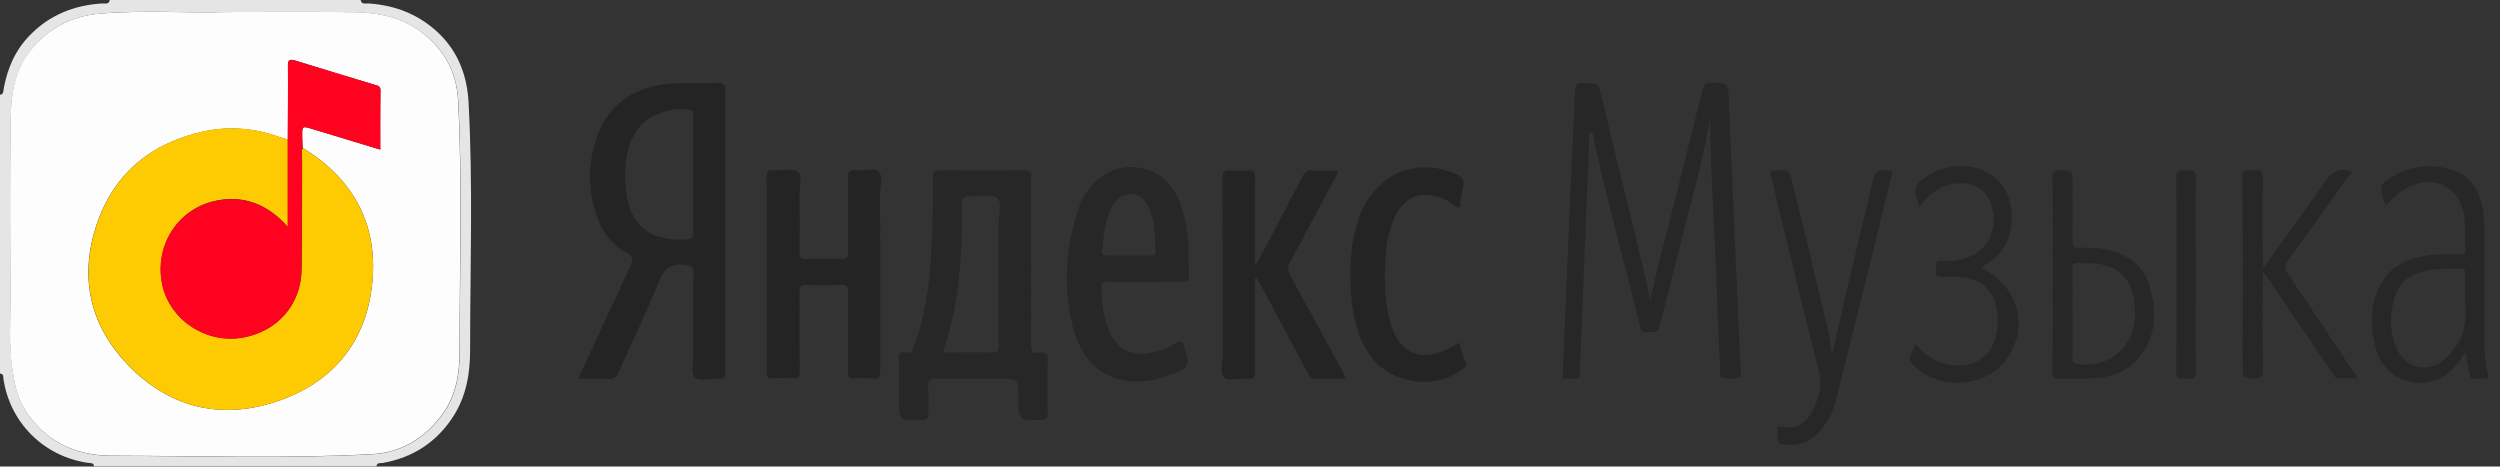 <svg width="209" height="39" fill="none" xmlns="http://www.w3.org/2000/svg"><rect width="100%" height="100%" fill="#333333" stroke="none"/><path d="M30.153 0c.073.403.394.273.641.288 2.273.144 4.268.935 5.914 2.518 1.617 1.569 2.346 3.57 2.462 5.728.379 6.922.131 13.844.131 20.766 0 1.914-.32 3.843-1.427 5.541-1.384 2.13-3.336 3.396-5.842 3.857-.218.043-.51-.072-.568.288H7.866c-.029-.317-.277-.26-.48-.288-3.7-.518-6.541-3.339-7.095-6.994-.029-.216.03-.446-.291-.475V7.915c.32-.029.262-.273.306-.475.306-1.727.976-3.281 2.243-4.547C4.181 1.238 6.22.432 8.536.288c.233-.015.568.115.641-.288h20.976zM18.966 1.007c-3.074.116-6.89-.201-10.692.144-2.418.216-4.37 1.295-5.827 3.224C1.21 6.015.932 7.944.903 9.872.83 14.88.86 19.903.89 24.912c.014 1.942-.132 3.885.13 5.813.175 1.209.38 2.403 1.035 3.468 1.66 2.72 4.253 3.915 7.312 3.915 7.255.014 14.51.259 21.763-.13 2.39-.13 4.312-1.295 5.769-3.195 1.18-1.554 1.53-3.396 1.53-5.21 0-7.05.247-14.088-.117-21.14-.131-2.561-1.34-4.62-3.51-6.044-1.545-1.022-3.322-1.324-5.114-1.353-3.336-.072-6.671-.029-10.721-.029z" fill="#E5E5E5"/><path d="M48.332 31.66c1.486-3.195 2.913-6.303 4.37-9.411.233-.504.291-.778-.306-1.109-1.223-.676-2.054-1.755-2.505-3.065-.7-2.058-.758-4.144-.131-6.217.946-3.137 3.394-4.85 6.963-4.907 1.092-.015 2.185.029 3.277-.015.525-.014.641.159.641.648-.014 3.785-.014 7.57-.014 11.369 0 4.03-.015 8.059.014 12.088 0 .49-.102.691-.626.634-.67-.072-1.559.273-1.952-.144-.335-.36-.102-1.223-.102-1.871 0-2.274-.015-4.562.014-6.836 0-.49-.13-.59-.626-.662-1.267-.187-1.85.317-2.316 1.483-1.005 2.532-2.214 4.993-3.322 7.483-.174.403-.393.575-.859.547-.801-.043-1.602-.015-2.52-.015zm9.629-17.053V9.714c0-.187.116-.417-.219-.504-1.354-.36-3.481.346-4.34 1.468-1.02 1.338-1.18 2.893-1.122 4.504.116 3.426 1.777 4.994 5.069 4.836.539-.029.626-.187.612-.662-.015-1.583 0-3.166 0-4.75z" fill="#242424"/><path d="M137.934 25.17c.364-1.626.757-3.21 1.165-4.807 1.093-4.274 2.156-8.548 3.219-12.822.117-.504.35-.62.845-.62 1.326.03 1.297.015 1.355 1.282l.962 22.061c0 .144.029.288.014.432-.015.302.175.792-.073.863-.437.144-.947.101-1.427.044-.292-.03-.175-.36-.19-.547-.116-2.59-.233-5.181-.32-7.757-.16-4.476-.495-8.951-.51-13.456-.262 1.31-.481 2.634-.801 3.944-1.136 4.533-2.316 9.051-3.453 13.57-.131.518-.451.403-.757.403-.32 0-.714.159-.845-.388-1.238-5.239-2.753-10.42-3.86-15.687-.044-.201.014-.489-.277-.619-.189.144-.116.346-.116.519l-.787 19.341c-.015.23.117.62-.189.691-.365.086-.772.058-1.151 0-.19-.029-.088-.288-.088-.446l.525-12.506c.16-3.684.349-7.383.495-11.067.015-.46.088-.676.627-.662 1.311.029 1.311 0 1.616 1.267 1.224 5.051 2.462 10.102 3.686 15.14.131.604.233 1.208.335 1.827zm-51.727-3.295c0 2.302.014 4.605-.015 6.908 0 .503.073.805.656.69.626-.115.757.159.743.734a85.361 85.361 0 000 4.318c.014.489-.146.59-.612.59-1.836 0-1.836.014-1.836-1.828 0-1.626 0-1.626-1.646-1.626-1.704 0-3.394.043-5.098-.015-.7-.028-.845.216-.801.835.058.69 0 1.396.014 2.087.015.388-.087.532-.524.547-1.938.057-1.938.072-1.938-1.857 0-1.08.015-2.158-.014-3.238-.015-.431.102-.647.553-.547.481.101.612-.201.743-.575 1.035-2.82 1.34-5.771 1.472-8.75.087-1.741.087-3.497.087-5.253 0-.46.073-.662.612-.662 2.33.029 4.661.029 6.992 0 .553-.014.626.187.612.662-.015 2.332 0 4.649 0 6.98zm-2.724 1.108c0-1.44.014-2.878 0-4.317-.015-.734.335-1.713-.146-2.13-.422-.36-1.384-.058-2.112-.13-.656-.072-.801.173-.801.792 0 4.015-.16 8.001-1.486 11.858-.146.417.058.417.364.417 1.195-.014 2.374-.028 3.569 0 .466.015.626-.115.612-.59-.015-1.971 0-3.943 0-5.9z" fill="#272727"/><path d="M64.095 22.91c0-2.69.014-5.367-.015-8.058 0-.504.131-.662.641-.62.67.058 1.573-.215 1.966.13.452.389.132 1.31.146 1.986.03 1.555.03 3.123 0 4.677-.014.519.16.634.656.62a29.57 29.57 0 012.767 0c.51.014.656-.13.656-.634-.03-2.043.014-4.073-.03-6.116-.014-.547.146-.705.685-.662.641.072 1.5-.26 1.894.115.393.388.117 1.223.117 1.856.014 4.908 0 9.83.014 14.737 0 .547-.116.777-.699.705a7.036 7.036 0 00-1.457 0c-.48.043-.553-.144-.553-.576.014-2.201-.015-4.403.014-6.62 0-.503-.145-.647-.64-.633a31.3 31.3 0 01-2.841 0c-.51-.029-.583.159-.583.605.015 2.187-.014 4.36.03 6.548.014.547-.146.72-.685.662a9.042 9.042 0 00-1.53 0c-.466.043-.553-.13-.553-.562.014-2.69 0-5.425 0-8.16z" fill="#242424"/><path d="M95.661 23.587c-1.02 0-2.04.014-3.06-.014-.378-.015-.567.043-.538.489.073 1.18.16 2.346.597 3.454.714 1.77 2.04 2.403 3.904 1.9.612-.159 1.21-.36 1.734-.72.378-.26.524-.26.67.23.539 1.713.568 1.785-1.151 2.418-3.467 1.295-7.08.417-8.172-4.174-.772-3.223-.554-6.476.495-9.642a5.86 5.86 0 011.253-2.158c2.01-2.173 5.477-1.77 6.89.806.714 1.295.947 2.705 1.049 4.144.058.878.014 1.77.073 2.663.029.489-.16.604-.612.59-1.049 0-2.083.014-3.132.014zm-1.296-2.23h1.82c.19 0 .408.043.408-.26-.014-1.41-.014-2.85-.772-4.116-.553-.935-1.704-1.007-2.476-.23-.335.331-.525.748-.67 1.18-.35.979-.423 2.015-.54 3.037-.043.36.146.388.423.388h1.806z" fill="#272727"/><path d="M104.91 23.3c0 2.532-.014 5.065.015 7.598.014.604-.117.878-.772.777-.612-.086-1.442.245-1.821-.115-.379-.374-.117-1.18-.117-1.8-.014-4.935 0-9.871-.014-14.822 0-.561.145-.748.714-.69.48.042.976.042 1.456 0 .466-.044.554.129.554.56-.015 2.404-.015 4.793-.015 7.21.306-.014.306-.287.394-.446a507.169 507.169 0 003.583-6.821c.189-.36.393-.532.83-.504.699.043 1.399.015 2.112.015.015.316-.174.518-.291.748-1.223 2.303-2.447 4.62-3.7 6.908-.204.374-.204.676 0 1.05a2046.2 2046.2 0 014.297 7.901c.117.23.233.46.408.791-.947 0-1.806-.014-2.665.015-.379.014-.423-.274-.539-.49-1.297-2.403-2.579-4.82-3.875-7.224-.117-.23-.248-.46-.379-.676a.66.66 0 00-.175.014zm17.115-5.872c-.568-.36-1.034-.706-1.587-.893-1.705-.604-2.987-.086-3.788 1.526-.451.92-.67 1.9-.772 2.907-.175 2.015-.175 4.03.364 6 .845 3.066 3.089 3.268 5.376 1.9.102-.057.189-.129.364-.244.189.576.335 1.122.539 1.64.131.346-.088.461-.306.634-2.404 1.813-6.176 1.151-7.808-1.382-1.078-1.67-1.398-3.569-1.486-5.483-.102-2.115.044-4.216.845-6.217 1.34-3.324 4.822-4.72 7.997-3.238.496.23.685.504.554 1.05-.131.548-.19 1.138-.292 1.8z" fill="#242424"/><path d="M199.493 17.14c-.058-.072-.073-.086-.087-.1-.569-1.425-.452-1.756.932-2.461 1.486-.778 3.073-.878 4.661-.375 1.705.547 2.389 1.914 2.608 3.555.145 1.05.102 2.101.102 3.166v7.7c0 .863.058 1.726.262 2.56.102.39-.015.49-.408.476-1.209-.043-.947.187-1.238-.979-.088-.374-.117-.748-.175-1.137-.262.058-.291.274-.379.418-1.078 1.597-2.564 2.317-4.268 1.942-1.733-.374-2.651-1.583-3.001-3.238-.407-1.986-.32-3.914 1.006-5.598.83-1.05 1.995-1.468 3.262-1.683.947-.159 1.894-.13 2.841-.101.379.014.51-.115.495-.49-.043-.82 0-1.626-.073-2.446-.262-2.85-2.738-3.986-5.2-2.418-.51.346-.918.734-1.34 1.21zm6.599 8.203c0-1.022-.015-1.727 0-2.418.014-.33-.073-.475-.437-.46-.918.029-1.85-.029-2.753.144-1.253.23-2.215.849-2.637 2.086-.495 1.454-.524 2.922.058 4.361.714 1.756 2.681 2.187 4.108.935.335-.287.583-.633.845-.978.903-1.223.889-2.605.816-3.67zM158.226 14.32c-.597 2.417-1.18 4.834-1.777 7.252-.962 3.9-1.923 7.8-2.914 11.7-.276 1.08-.728 2.072-1.515 2.907-.815.85-1.85 1.137-2.986.964-.684-.1-.349-.777-.437-1.18-.102-.518.35-.259.539-.244 1.093.144 1.836-.346 2.316-1.252.612-1.137.918-2.26.568-3.627-1.383-5.353-2.651-10.736-3.962-16.104-.029-.144-.043-.287-.058-.417.044-.014.058-.029.087-.043 1.501-.144 1.486-.144 1.836 1.28.947 3.9 1.893 7.815 2.826 11.715.175.72.262 1.454.408 2.331.539-2.302 1.034-4.46 1.544-6.62.597-2.532 1.209-5.08 1.821-7.612.291-1.252.291-1.252 1.704-1.05zm30.969 8.087c.684-.95 1.238-1.712 1.791-2.49 1.093-1.525 2.244-3.007 3.278-4.576.583-.878 1.209-1.381 2.316-1.036.015.23-.204.374-.335.561-1.661 2.332-3.321 4.663-5.011 6.966-.262.374-.277.619-.014.993 1.835 2.705 3.627 5.425 5.448 8.145.131.187.262.389.437.662-.583 0-1.064-.014-1.545 0-.393.014-.466-.302-.626-.518-1.748-2.562-3.481-5.123-5.229-7.7-.132-.186-.263-.373-.539-.748v.806c0 2.49-.015 4.98.014 7.484 0 .518-.087.705-.67.69-1.02-.043-1.02 0-1.02-.978 0-5.253.03-10.506-.029-15.744-.014-.864.466-.662.947-.705.597-.072.787.115.772.734-.044 2.187-.014 4.36-.014 6.548.029.244.029.474.029.906zm-17.583.546c0-2.705.015-5.41-.014-8.13 0-.475.131-.605.611-.59 1.064.014 1.064 0 1.064 1.064 0 1.612.014 3.21-.015 4.822-.014.46.117.618.598.604.903-.043 1.791 0 2.665.245 1.705.474 2.841 1.525 3.263 3.223.525 2.058.437 4.044-1.019 5.771-.947 1.122-2.244 1.554-3.671 1.655-.962.072-1.938.014-2.914.058-.48.028-.611-.116-.597-.59.044-2.72.029-5.426.029-8.132zm1.661 3.195v3.742c0 .187-.088.417.247.49 2.113.503 4.298-.806 4.808-2.908.189-.777.189-1.583.072-2.36-.276-1.799-1.238-2.777-2.971-3.05-.525-.087-1.064-.03-1.603-.073-.451-.043-.582.116-.568.562.029 1.194.015 2.403.015 3.597zm-12.833-8.893c-.539-1.641-.466-1.814.918-2.677 2.374-1.482 5.768-.533 6.54 1.885.685 2.13.233 4.504-2.025 5.728-.087.043-.145.115-.233.187 3.263 1.67 4.094 5.224 1.879 7.944-1.806 2.201-5.812 2.23-7.691.057-.175-.201-.247-.388-.116-.647.145-.303.262-.62.422-.965.86.979 1.835 1.655 3.161 1.77 1.923.159 3.307-.863 3.627-2.734a6.084 6.084 0 00.029-1.856c-.247-1.626-1.354-2.663-3.03-2.778-.539-.029-1.063-.057-1.602-.029-.641.044-.466-.388-.481-.719-.014-.345-.058-.69.496-.619.291.029.582.015.874 0 2.607-.187 4.049-2.317 3.219-4.778-.466-1.41-1.908-2.029-3.583-1.54-.991.288-1.705.95-2.404 1.77zm23.131 5.771c0 2.676-.029 5.367.014 8.044.015.749-.407.59-.815.59s-.831.159-.831-.575c.03-5.411.03-10.823 0-16.248 0-.806.496-.561.904-.59.422-.029.757-.072.742.576-.043 2.734-.014 5.468-.014 8.203z" fill="#272727"/><path d="M18.966 1.007c4.05 0 7.386-.043 10.707.014 1.806.03 3.583.346 5.113 1.353 2.17 1.44 3.38 3.483 3.51 6.044.365 7.038.117 14.09.117 21.141 0 1.813-.35 3.655-1.53 5.21-1.456 1.9-3.364 3.065-5.768 3.195-7.254.388-14.509.143-21.763.129-3.059 0-5.652-1.195-7.312-3.914-.656-1.065-.86-2.26-1.035-3.469-.276-1.928-.13-3.87-.13-5.814-.03-5.008-.059-10.03.014-15.038C.918 7.929 1.195 6 2.433 4.36c1.471-1.914 3.423-2.993 5.841-3.21 3.802-.33 7.619-.028 10.692-.143zm5.099 10.678c-.248-.086-.51-.158-.758-.244-2.054-.734-4.18-.907-6.293-.447-4.486.98-7.604 3.627-9.002 7.973-1.384 4.318-.466 8.275 2.695 11.556 3.409 3.526 7.648 4.591 12.309 3.08 4.749-1.54 7.59-4.965 8.099-9.872.524-4.893-1.53-8.75-5.812-11.37-.015-.33-.044-.676-.044-1.007 0-.82 0-.82.83-.575 1.88.56 3.744 1.136 5.696 1.726 0-1.698-.015-3.324.015-4.95 0-.389-.277-.403-.51-.475-2.2-.676-4.4-1.324-6.599-2.015-.568-.172-.626 0-.626.504.029 2.044 0 4.073 0 6.116z" fill="#FDFDFD"/><path d="M25.302 12.362c4.283 2.62 6.322 6.476 5.813 11.369-.525 4.907-3.35 8.347-8.1 9.872-4.661 1.511-8.886.446-12.294-3.08-3.161-3.28-4.079-7.238-2.695-11.556 1.398-4.346 4.501-6.994 8.988-7.987 2.112-.46 4.239-.287 6.293.447.247.086.51.158.757.244v7.296c-1.733-1.971-3.86-2.72-6.205-2.144-3.06.748-4.939 3.756-4.298 6.908.598 2.979 3.628 5.022 6.701 4.49 2.914-.49 4.91-2.749 4.953-5.685.044-3.022.029-6.044.044-9.052-.015-.36-.088-.748.043-1.122z" fill="#FECA01"/><path d="M25.302 12.362c-.145.374-.058.763-.058 1.137-.014 3.022 0 6.044-.043 9.052-.044 2.936-2.04 5.195-4.953 5.685-3.06.518-6.09-1.511-6.701-4.49-.64-3.152 1.238-6.174 4.297-6.908 2.345-.576 4.487.173 6.206 2.144v-7.296c.014-2.044.029-4.073.029-6.116 0-.49.058-.677.626-.504 2.185.69 4.4 1.338 6.599 2.015.233.072.524.086.51.475-.015 1.626-.015 3.252-.015 4.95-1.952-.59-3.83-1.151-5.695-1.727-.83-.259-.845-.244-.83.576 0 .345.014.676.028 1.007z" fill="#FE0220"/></svg>